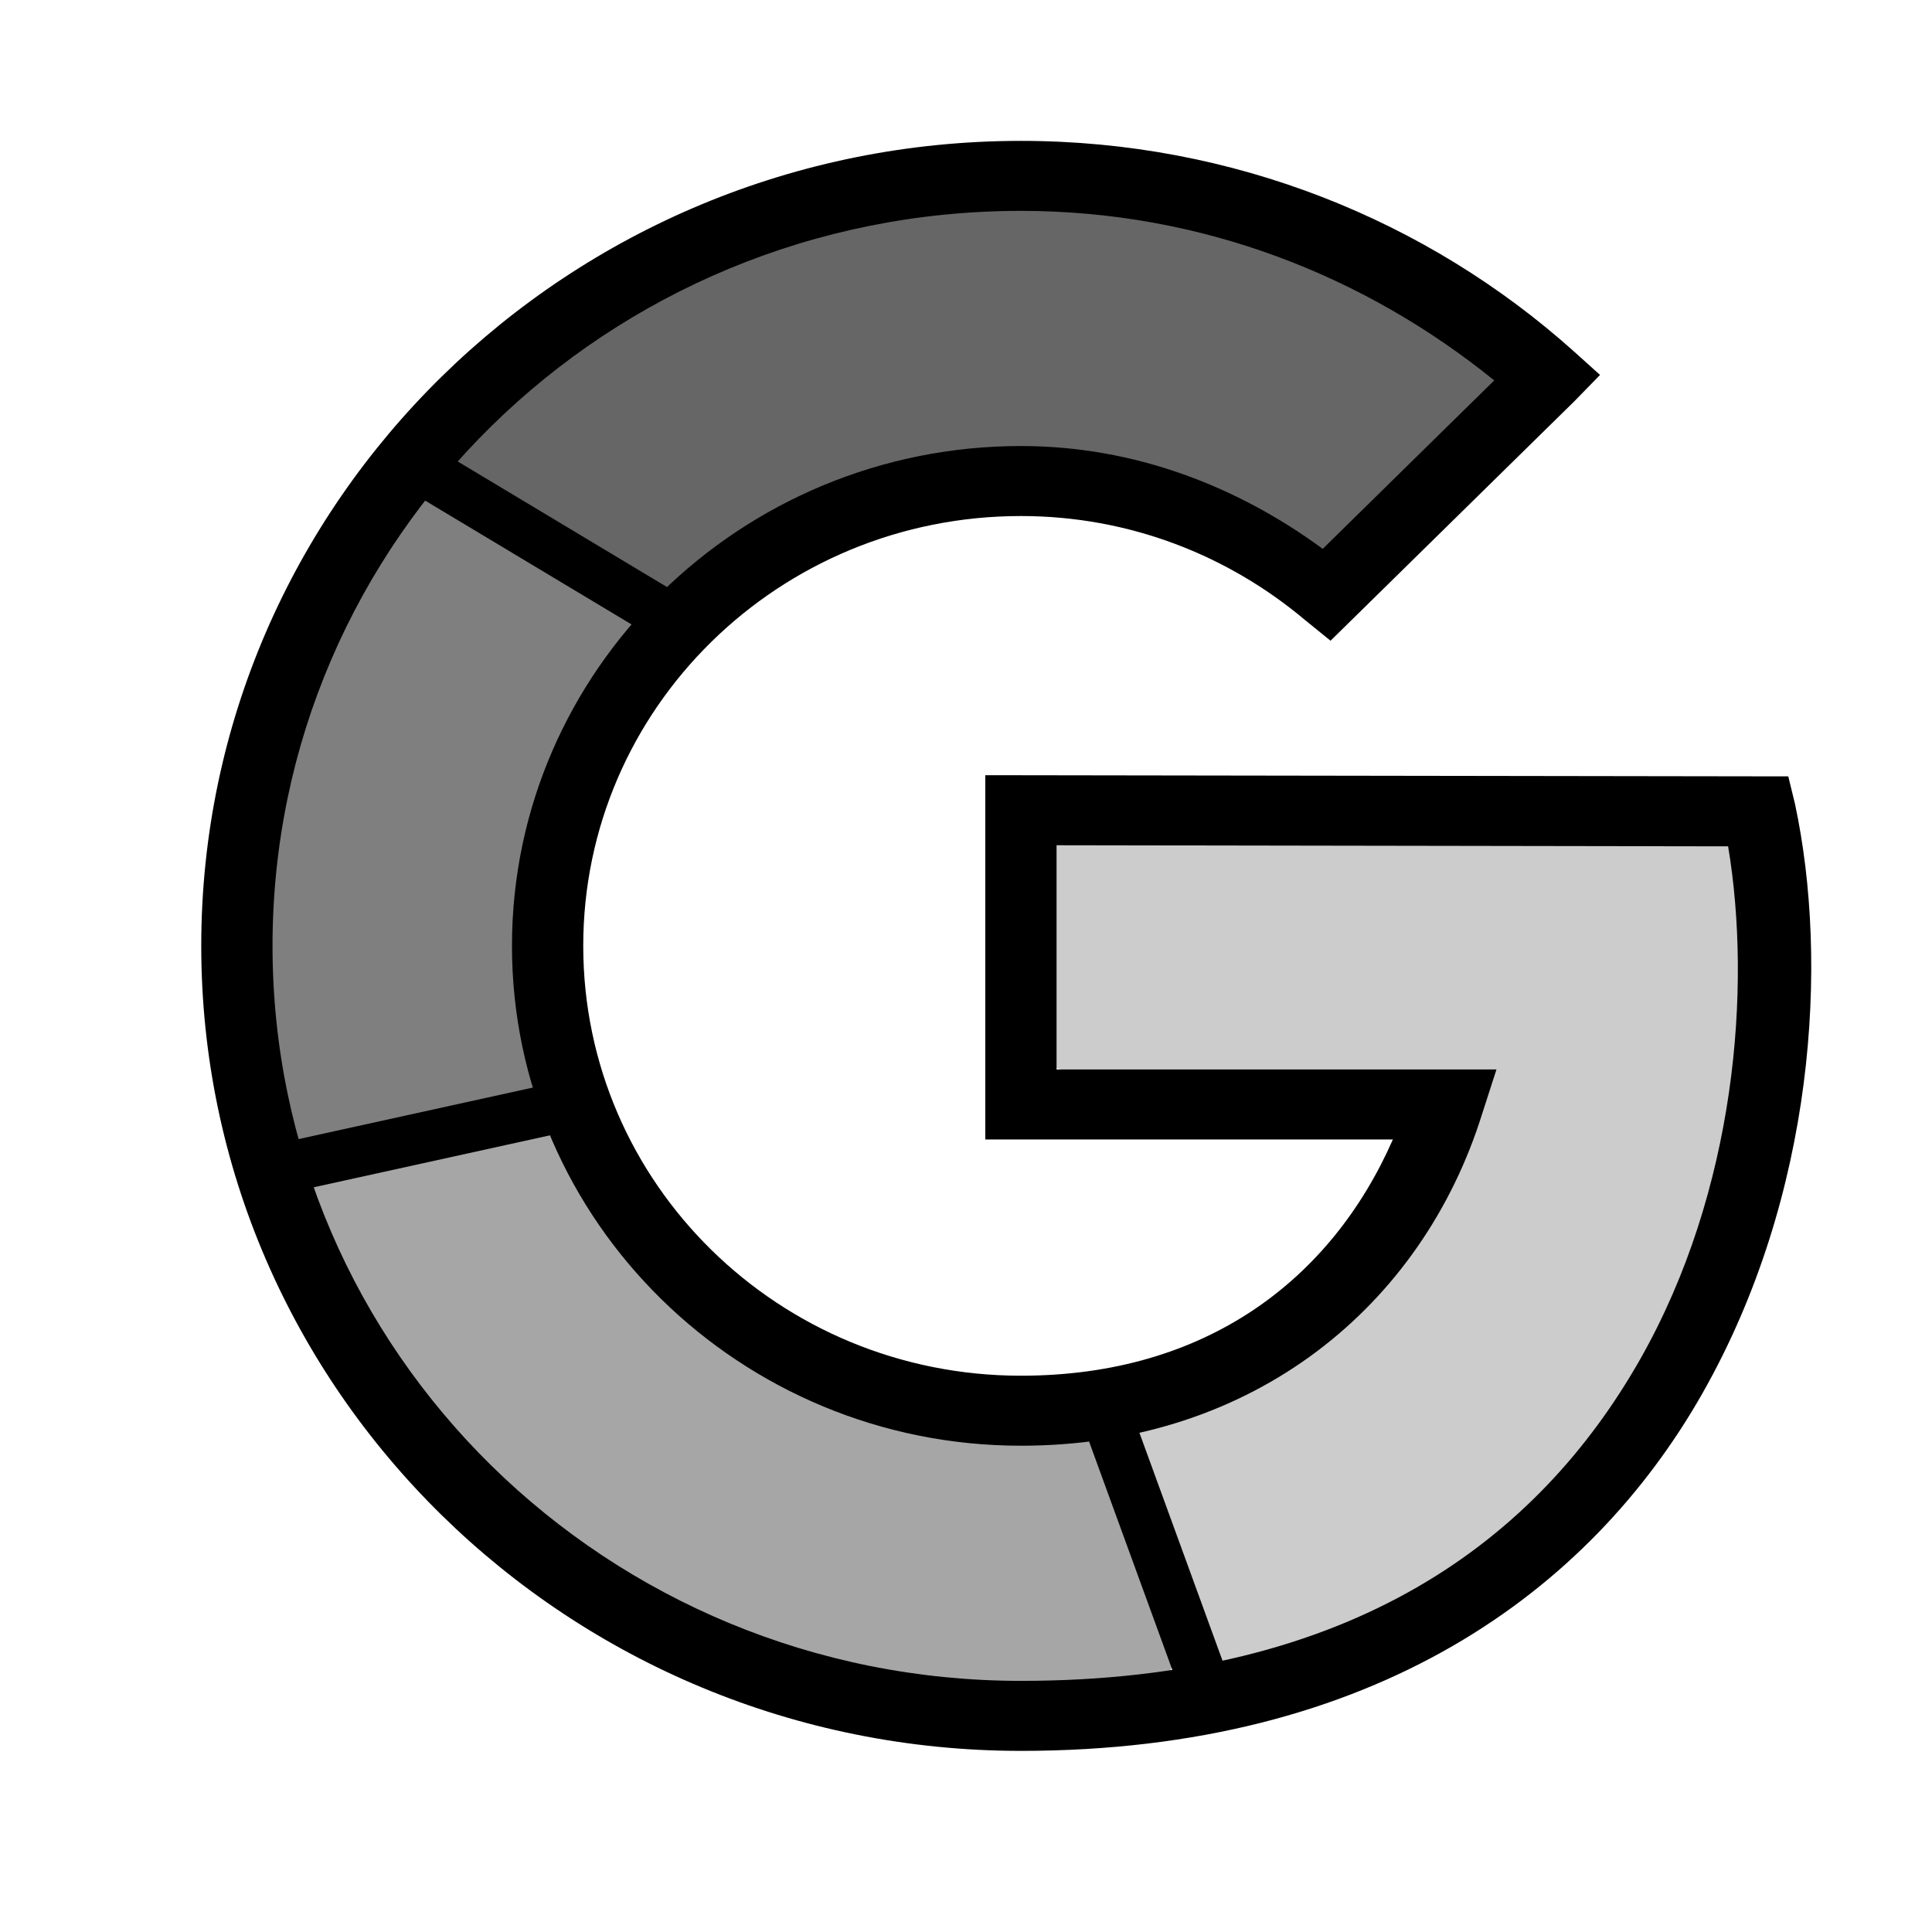 <svg width="192" height="192" viewBox="0 0 192 192" fill="none" xmlns="http://www.w3.org/2000/svg">
<line x1="119.637" y1="167.248" x2="109.651" y2="139.856" stroke="black" stroke-width="5"/>
<path d="M101.458 14C56.51 14 20 49.856 20 94C20 138.144 56.51 174 101.458 174C136.584 174 158.028 158.13 169.193 138.457C180.357 118.783 181.768 95.671 178.379 79.87L177.715 77.152H174.948L101.458 77.043H97.917V113.239H138.424C132.31 127.152 119.858 136.717 101.458 136.717C77.414 136.717 57.962 117.614 57.962 94C57.962 70.386 77.414 51.283 101.458 51.283C112.263 51.283 122.072 55.209 129.681 61.609L132.227 63.674L156.465 39.87L159.01 37.261L156.354 34.87C141.883 21.921 122.57 14 101.458 14ZM101.458 20.956C119.43 20.956 135.644 27.41 148.496 37.804L131.452 54.544C123.027 48.361 112.789 44.326 101.458 44.326C73.582 44.326 50.879 66.622 50.879 94C50.879 121.378 73.582 143.674 101.458 143.674C124.659 143.674 141.344 129.707 147.279 110.739L148.717 106.283H105V84L171.738 84.109C174.09 98.144 172.527 118.293 162.995 135.087C152.868 152.913 134.468 167.043 101.458 167.043C60.328 167.043 27.083 134.38 27.083 94C27.083 53.62 60.328 20.956 101.458 20.956Z" fill="black"/>
<line x1="42.286" y1="46.856" x2="67.286" y2="61.856" stroke="black" stroke-width="5"/>
<line x1="27.726" y1="116.19" x2="56.2" y2="109.927" stroke="black" stroke-width="5"/>
<path d="M41.5 54C39.434 58.218 37.695 62.5 35.75 66.778C34.892 68.665 34.256 70.939 33.25 72.75C32.354 74.363 31.693 76.874 30.5 78.278C29.866 79.024 28.901 79.76 28.528 80.695C27.964 82.104 28.732 77.591 29.389 76.222C30.663 73.568 32.081 71.205 33.5 68.722C35.374 65.443 35.814 59.506 38.75 57.222C40.202 56.093 40.945 54.11 42.25 52.806C44.285 50.771 42.279 54.124 41.5 55C39.735 56.986 38.124 59.156 36.389 61.222C35.329 62.484 34.466 63.974 33.25 65.056C32.269 65.927 31.245 68.804 32.361 65.111C33.388 61.715 35.592 58.918 37 55.75C37.692 54.193 40.194 53.084 41.389 51.889C45.241 48.037 50.6 53.6 53.611 56.611C55.006 58.006 57.214 59.496 59 60.389C59.969 60.873 62 60.79 62 62.25C62 65.432 57.169 66.888 54.5 68.222C50.042 70.451 48.683 76.231 45.5 79.778C44.554 80.831 43.81 81.993 43.028 83.167C42.699 83.66 43 81.982 43 81.389C43 79.431 43.036 77.523 43.5 75.611C44.669 70.787 44.11 65.512 45.25 60.722C45.428 59.972 47.394 54.082 46 54C42.063 53.768 43.5 57.072 43.5 60.444C43.5 66.255 42.575 71.014 40.278 76.445C39.66 77.904 39.061 79.345 38.111 80.611C37.945 80.833 38 74.627 38 73C38 69.247 38.906 66.107 40.111 62.611C42.473 55.762 42.288 64.244 41.944 67.25C41.587 70.38 39.578 73.409 37.611 75.778C37.237 76.228 35 79.257 35 77.639C35 74.142 35.45 71.381 37.611 68.5C39.109 66.503 41.226 64.962 42.389 62.722C43.514 60.556 43.762 58.372 44.25 56.028C45.393 50.542 43.323 57.465 42.583 59.222C42.207 60.116 41.582 61.696 40.889 62.389C39.787 63.491 40 58.752 40 58.389C40 54.891 40.353 54.634 44.111 54.5C46.581 54.412 48.946 54 51.472 54C54.659 54 55.293 55.498 56.75 58.25C57.214 59.126 57.889 60.498 58 61.5C58.275 63.979 55.486 63.025 53.111 63C52.471 62.993 50.363 63.217 49.833 62.611C49.053 61.719 52.203 62.5 53.389 62.5C53.679 62.5 57.19 63.255 57.056 63.389C55.842 64.603 49.836 60.467 48.583 59.778C48.225 59.581 46.141 57.654 46.833 57.528C49.641 57.017 51.814 60.841 53.889 62.278C54.718 62.852 56.01 63.331 57 63.472C59.048 63.765 57.043 62.988 56.056 62C53.81 59.754 51.183 58.532 48.528 56.806C47.162 55.918 45.97 54.906 44.611 54C43.379 53.179 42.692 51.824 44.889 52.722C47.734 53.886 51.276 56.387 53.5 58.5C54.434 59.388 55.5 60.149 56.472 61C57.13 61.576 59.165 62.692 59.5 63.278C59.779 63.765 62.977 65 61.25 65C58.056 65 54.861 65 51.667 65C47.154 65 45.088 61.876 43 58.222C42.483 57.317 41.728 57.148 41 56.5C39.13 54.838 43.317 57.515 43.778 57.889C48.417 61.653 53.135 65.133 57.75 68.722C60.952 71.213 53.608 69.223 52.556 68.778C49.419 67.451 45.778 65.954 42.5 65.111C40.902 64.7 34.607 63.5 39.389 63.5C41.895 63.5 44.049 64.123 46.5 64.5C48.769 64.849 51.225 64.632 53.25 65.722C54.046 66.151 55.625 66.378 55.889 67.5C56.048 68.175 52.678 68 52 68C48.599 68 45.021 67.5 41.472 67.5C39.021 67.5 32.088 66.331 30.5 68.889C28.841 71.562 27.125 77.138 27 80.389C26.86 84.023 26.865 87.753 27 91.389C27.104 94.209 28.655 97.145 28.972 100C29.433 104.145 29.5 108.271 29.5 112.5C29.5 120.803 30.5 95.914 30.5 87.611C30.5 84.148 30.5 80.685 30.5 77.222C30.5 73.713 30.5 84.241 30.5 87.75C30.5 95.833 30.5 103.917 30.5 112C30.5 112.371 30.511 113.823 30.472 113.611C29.873 110.315 29.545 106.849 29.5 103.5C29.444 99.276 29.216 95.473 28.75 91.278C28.301 87.238 26.939 82.681 27.5 78.611C28 74.984 34.235 74.5 36.972 74.5C42.889 74.5 48.336 68.274 54.389 69C56.579 69.263 54.528 82.407 53.889 84.5C53.052 87.239 50.497 89.393 49.972 92.278C49.346 95.723 49.5 99.2 49.5 102.722C49.5 104.058 48.963 106.47 50.111 107.389C52.563 109.35 52 103.75 52 102.75C52 101.723 51.087 101.179 50.889 100.167C50.117 96.22 50.5 91.999 50.5 88C50.5 82.55 50.312 77.058 50.5 71.611C50.538 70.516 51.227 69.331 51.528 68.278C51.619 67.958 52.5 71.231 52.5 71.972C52.5 76.722 53.5 81.26 53.5 86C53.5 88.478 53.723 90.641 52.944 86.361C51.929 80.779 51.491 75.144 51 69.5C50.816 67.382 48.368 73.675 48.306 73.972C47.191 79.29 47.5 84.682 47.5 90.083C47.5 96.507 47.097 103.061 48.472 109.25C49.306 113.001 48.5 101.565 48.5 97.722C48.5 93.25 48.5 88.778 48.5 84.306C48.5 79.642 48.782 73.829 45.5 70C44.258 68.551 44.5 69.498 44.5 71.361C44.5 76.037 44.5 80.713 44.5 85.389C44.5 91.231 44.5 97.074 44.5 102.917C44.5 104.954 44.5 106.991 44.5 109.028C44.5 110.011 44.561 111.018 44.5 112C44.21 116.642 44 102.707 44 98.056C44 91.5 44 84.945 44 78.389C44 76.464 43.972 74.536 44 72.611C44.022 71.102 43.293 67.206 44.5 68.111C45.525 68.88 45 73.74 45 75C45 76.255 44.445 79.427 45.111 80.389C45.861 81.472 47.983 68.722 48.5 68.722C48.944 68.722 48.5 69.611 48.5 70.056C48.5 72.111 48.5 74.167 48.5 76.222C48.5 82.222 48.5 88.222 48.5 94.222C48.5 99.001 48.446 103.552 46.25 107.944C43.92 112.604 38.658 110.86 34.5 112.611C33.484 113.039 30.265 114.198 33.5 113.389C40.942 111.528 39 96.649 39 90.945C39 86.098 39.614 81.238 40 76.611C40.565 69.829 41.5 90.167 41.5 96.972C41.5 101.389 41.5 105.806 41.5 110.222C41.5 111.644 38.911 111 37.944 111C36.444 111 31.944 111 33.444 111C36.416 111 39 111.423 39 108.278C39 102.654 36.826 98.034 36.028 92.445C35.187 86.56 35.5 80.517 35.5 74.583C35.5 72.025 36.709 65.554 40.5 66C42.628 66.25 39.949 73.144 39.528 73.75C37.431 76.764 34.99 80.562 34.611 84.222C33.701 93.021 35.896 102.591 33.972 111.25C33.85 111.801 33.028 113.64 32.5 113.889C30.701 114.735 31 106.57 31 105.889C31 100.593 30.401 94.72 31.222 89.5C31.685 86.562 32.093 82.839 33.722 80.278C33.949 79.921 34.996 78.531 34.5 78.5C33.464 78.435 32.601 78.251 32.528 79.528C32.286 83.752 32.5 88.045 32.5 92.278C32.5 95.815 32.5 99.352 32.5 102.889C32.5 104.632 31.453 109 33.778 109C35.854 109 38.235 109.04 40.222 108.472C41.211 108.19 40.477 99.838 40.389 98.833C39.954 93.904 39.583 89.194 39.5 84.222C39.476 82.757 37 76.531 37 80.778C37 83.713 37 86.648 37 89.583C37 93.628 36.271 97.717 35.972 101.75C35.853 103.364 35.5 104.868 35.5 106.5C35.5 107.158 35.439 109.244 35.111 107.278C33.209 95.865 33.5 84.521 33.5 73" stroke="black" stroke-opacity="0.5" stroke-width="4" stroke-linecap="round"/>
<path d="M145.5 37.5C136.759 39.907 134.601 45.487 130 52.389C129.659 52.901 128.601 53.938 130.056 53.056C132.455 51.6 134.129 49.099 136.528 47.75C138.449 46.669 140.338 45.577 142.222 44.5C144.64 43.119 145.421 41.143 146.75 38.75C146.924 38.436 147.486 37.922 147.028 38.083C143.451 39.346 140.714 41.827 138.056 44.444C136.645 45.833 135.134 47.054 133.5 48.111C132.667 48.65 130.808 50.632 130.25 51.5C130.11 51.717 128.758 52.878 129.167 52.111C130.525 49.564 133.823 46.75 136.111 45C139.044 42.758 142.337 41.043 145.25 38.778C145.92 38.257 148.826 36.352 145.75 36.028C138.065 35.219 130.799 32.823 123.278 30.889C110.46 27.593 96.013 29.406 83.111 30.889C78.346 31.437 73.864 32.364 69.278 33.75C66.274 34.658 61.432 35.896 59.028 38C56.187 40.486 51.747 40.738 48.278 42C47.054 42.445 46.076 42.978 45 43.611C44.369 43.982 43.158 46.421 44.5 46.5C50.486 46.852 56.795 46.754 62.611 45.389C76.875 42.04 91.181 38.45 105.944 38.028C117.104 37.709 128.307 38 139.472 38C144.792 38 137.411 38 135.778 38C130.389 38 125 38 119.611 38C110.352 38 101.093 38 91.833 38C84.649 38 66.734 35.81 64.25 45.25C63.833 46.835 64.577 49.048 63.889 50.5C63.195 51.966 62.553 53.255 61.778 54.694C60.407 57.241 60.936 50.069 61.111 49C61.738 45.172 64.172 41.871 64.889 38C65.219 36.218 65.556 34.621 66.278 32.972C66.523 32.413 68.05 28.303 68 30C67.867 34.525 64.759 39.537 62.778 43.5C61.107 46.841 59.778 50.079 57.778 53.222C55.925 56.134 62.078 52.916 62.889 52C65.454 49.1 67.283 45.417 68.694 41.833C70.834 36.401 72.371 29.308 76.389 24.889C78.317 22.767 77.5 30.213 77.5 31.472C77.5 35.615 77.09 39.154 76.278 43.167C75.6 46.515 74.363 49.541 73.5 52.778C72.822 55.322 71.785 54.236 72.333 51.889C72.948 49.259 74.674 46.112 76.5 44.083C79.566 40.677 81.899 37.019 84.611 33.278C86.449 30.743 88.669 29.022 90.75 26.722C92.741 24.522 93.597 23.627 93.5 27.389C93.409 30.938 91.509 35.976 90 39.278C88.805 41.892 88.387 44.948 87.111 47.5C84.692 52.339 94.036 39.177 97.222 34.806C100.146 30.794 104.6 27.127 106.972 22.778C108.045 20.811 109 21.415 109 23.389C109 26.991 109 30.593 109 34.194C109 36.167 109 38.139 109 40.111C109 42.324 109 44.537 109 46.75C109 47.319 108.669 48.768 109.222 47.778C111.179 44.277 114.783 41.699 116.972 38.278C118.451 35.968 119.668 33.332 121.611 31.389C122.814 30.186 124.032 28.592 125.528 27.75C125.714 27.645 127.309 26.501 127.389 26.611C128.043 27.51 127.5 30.392 127.5 31.472C127.5 37.479 125.719 43.693 122.75 48.972C122.329 49.721 120.491 53.337 122.5 51.5C124.904 49.302 128.562 48.01 131.5 46.611C132.785 45.999 134.855 45.276 136.222 45.028C140.607 44.23 130.483 44.002 130 44C118.73 43.948 106.792 44.225 95.583 42.75C93.974 42.538 91.451 42.082 94.778 41.278C103.912 39.069 113.346 37.961 122.556 36.056C125.164 35.516 127.768 35.154 130.278 34.25C130.706 34.096 134.29 32.869 132.111 32.611C125.901 31.876 119.293 32.5 113.056 32.5C107.652 32.5 101.858 31.924 96.556 33.25C95.807 33.437 92.136 34.095 95.028 33.972C98.845 33.81 102.322 32.858 105.667 31C107.56 29.948 108.713 28.43 110.222 27C111.665 25.633 113.541 24.943 114.972 23.75C120.316 19.297 103.276 31.357 98 35.889C93.384 39.854 88.425 42.26 83 44.972C79.723 46.611 76.4 47.936 73.222 49.778C72.748 50.052 68.953 52.392 68.333 51.861C66.176 50.012 79.418 40.553 80.5 39.5C82.769 37.291 84.851 34.933 87 32.611C88.977 30.475 91.206 29.296 93.417 27.528C94.383 26.755 100.048 23.754 96.833 24.111C90.133 24.856 84.571 27.533 78.722 30.5C73.743 33.026 69.221 36.386 64.111 38.667C61.198 39.967 58.329 40.716 55.778 42.611C54.002 43.93 52.285 44.659 50.75 46.194C50.218 46.727 48.426 48 47.75 48C46.151 48 45.069 48.107 45.611 46C45.833 45.138 46.435 44.404 47.222 44C49.941 42.604 52.392 41.348 54.694 39.25C55.618 38.409 65.418 29.133 65.889 29.722C66.046 29.919 62.634 33.947 62.25 34.472C61.52 35.472 57.728 38.283 61.333 35.333C65.607 31.837 70.257 26.643 75.972 25.5C79.328 24.829 82.717 24.643 86.111 24C90.688 23.133 95.191 21.476 99.833 21C104.967 20.474 110.032 20.5 115.194 20.5C117.716 20.5 120.05 20.449 122.5 21.111C125.151 21.828 126.441 23.907 128.75 24.972C131.042 26.03 132.959 27.4 135 28.889C136.51 29.991 140.556 30.751 141.5 32.167C141.525 32.204 133.587 32.092 132.611 31.889C129.379 31.216 126.257 30.718 123 30.222C115.053 29.013 107.268 28.963 99.222 29C94.344 29.022 90.126 29.439 85.611 31.389C83.799 32.171 78.236 34.188 80.028 33.361C86.935 30.173 93.238 30 100.639 30C107.063 30 113.416 29.447 119.833 29.111C125.154 28.833 141.107 29.002 135.806 28.472C122.721 27.164 109.163 27 96 27C88.613 27 66.502 28.5 73.889 28.5C78.461 28.5 83.041 28.581 87.611 28.472C94.682 28.304 101.544 26.587 108.583 26C113.262 25.61 117.865 25.5 122.556 25.5C127.829 25.5 112.083 24.245 106.833 23.75C103.722 23.456 100.622 23.5 97.5 23.5C97.106 23.5 94.253 23.5 95.222 23.5C99.222 23.5 103.222 23.5 107.222 23.5C113.452 23.5 119.781 23.154 126 23.5C127.504 23.584 128.874 25.16 129.722 26.25C130.461 27.2 124.041 27.259 122.75 26.972C122.406 26.896 121.629 26.156 122.333 26.028C123.897 25.743 126.061 25.933 127.556 26.333C131.242 27.321 135.556 30.32 137.5 33.722C138.314 35.147 155.586 34.875 144.222 39.389C138.128 41.81 133.825 46.581 129.056 50.917C126.125 53.581 130.017 54 132.5 54C135.023 54 133.571 54.143 131.778 53.972C129.594 53.764 130.426 48.569 130.611 47.167C131.211 42.633 134.534 38.776 138.222 36.278C141.615 33.98 138.567 38.304 137.722 39.444C135.976 41.801 133.976 43.95 132 46.111C131.979 46.134 129.79 48.596 130.833 46.778C132.789 43.372 136.358 40.737 139.056 37.944C139.37 37.619 139.691 37.299 139.972 36.944C140.378 36.433 140.634 36.015 139.667 36.444C135.919 38.11 132.572 41.075 129.444 43.667C124.168 48.039 131.623 43.399 133.194 42.528C134.784 41.646 138.256 38.354 138.111 40.167C138.039 41.072 135.838 42.714 135.111 43.167C133.508 44.165 131.616 44.924 129.944 45.778C128.648 46.44 125.56 48.678 123.861 48.417C123.414 48.348 124.049 47.465 124.389 47.167C125.077 46.563 126.064 45.928 126.833 45.444C127.234 45.193 128.267 45.145 128.056 44.722C128.038 44.687 122.592 47.015 122.944 45.833C123.434 44.19 128.408 41.797 127.556 43.444C127.299 43.941 123.96 48.374 123.556 47.667C122.934 46.578 124.336 46.518 124.611 46.389C126.568 45.471 129.056 42.391 130.417 41.056C131.393 40.097 132.38 39.148 133.333 38.167C135.115 36.334 134.014 37.232 132.667 38.278C129.728 40.56 126.902 43.008 123.889 45.194C122.792 45.99 123 45.44 123 44.528C123 42.655 119.74 46.295 119.528 47.25C119.073 49.298 126.592 45.847 126.667 45.806C127.803 45.173 133.985 41.394 132.389 39C131.616 37.84 127.778 38.546 126.778 38.722C125.256 38.991 123.605 39.477 122.556 40.694C122.464 40.801 121.664 41.854 122.667 41.611C123.658 41.371 125.294 40.154 125.944 39.667C127.371 38.597 131.673 35.004 127.806 33.861C123.508 32.591 117.686 34.843 115.056 38.333C113.483 40.421 116.57 40.103 117.917 39.944C122.419 39.415 115.525 38.949 114.389 39C112.689 39.076 108.923 40.22 109 42.611C109.115 46.179 123.951 42.319 125.194 41.944C128.036 41.088 136.246 37.61 133.472 38.667C129.486 40.185 125.934 43.394 122.611 46C120.965 47.291 119.574 47 117.528 47C115.896 47 111.385 47.795 112.639 46.75C113.879 45.717 117.198 45.428 118.75 44.722C122.221 43.144 125.253 40.909 128.278 38.611C128.657 38.323 133.123 34.156 133.389 34.333C134.316 34.952 132.998 39.616 132.75 40.444C132.151 42.44 132.838 46.034 130.222 46C125.045 45.933 119.859 43.616 114.75 42.806C108.422 41.802 102.224 41.467 95.833 41.5C90.391 41.528 84.171 41.052 79.694 44.556C76.939 46.712 75.194 49.695 73.389 52.611C72.767 53.616 65.438 58.542 65.028 56.694C64.563 54.601 68.832 51.224 70 50.056C73.194 46.862 76.736 44.667 80.556 42.333C82.029 41.433 83.6 40.722 85.111 39.889C89.474 37.482 95.353 35.359 99 31.972C100.012 31.032 96.297 32.58 95 33.056C91.755 34.247 88.597 35.635 85.5 37.167C81.812 38.991 78.114 40.886 75 43.611C73.774 44.684 71.561 47.944 69.806 48.139C69.087 48.219 69.869 46.659 70.167 46C72.274 41.344 75.672 37.338 78.778 33.333C79.877 31.916 81.376 28.5 83.556 28.5C87.404 28.5 90.52 30.355 94.139 31.389C98.774 32.713 104.279 32 109.056 32C111.341 32 108.691 32.865 107.833 33.222C105.748 34.091 103.618 34.804 101.444 35.417C101.354 35.442 99.036 36.041 98.611 36.194C97.799 36.487 98.665 36.456 99.083 36.472C105.575 36.732 112.114 36.5 118.611 36.5C121.788 36.5 116.033 36.5 115.389 36.5C112.643 36.5 109.853 36.644 107.111 36.472C102.91 36.21 110.194 35.503 110.833 35.5C114.018 35.483 117.204 35.5 120.389 35.5C121.138 35.5 119.606 36.399 119.306 37C118.487 38.638 119.071 41.112 119 42.889C118.941 44.37 112.084 43.556 110.889 42.889C106.981 40.708 111.493 38.5 114.472 38.5C116.214 38.5 116.684 41.93 115.5 42C114.596 42.053 112.547 42.384 111.778 41.944C110.665 41.309 110.499 37.927 110 36.806C109.122 34.83 107.898 33.782 106 32.778C103.328 31.363 102.775 28.62 101.778 26.056C100.499 22.767 94.978 29.221 94.167 30.222C92.427 32.368 89.651 33.963 87.389 35.5C84.231 37.646 86.469 36.807 88.5 35.694C89.236 35.291 96.408 31.185 93.778 32.5C87.942 35.418 82.019 37.019 76.889 41.417C74.062 43.84 76.85 41.842 78.278 41.111C80.035 40.211 81.854 39.083 83.75 38.5C86.301 37.715 88.12 36.123 89.167 33.611C89.878 31.903 89.41 30.569 87.333 30.833C83.671 31.3 79.975 34.444 78.833 37.972C77.309 42.683 82.478 38.544 83.917 37.361C85.039 36.438 99.368 22.149 96.167 20.5C92.303 18.51 84.35 27.555 82.5 29.889C81.794 30.779 79.055 35.848 79 35.278C78.825 33.469 76.113 33.858 74.833 34.111C73.496 34.375 71.238 38.756 72.75 39.361C73.123 39.51 72.832 36.147 72.75 35.833C72.326 34.224 72.531 32.763 74 31.722C76.861 29.696 75.5 34.343 75.5 36.361C75.5 37.479 75.793 43.395 74.75 39.917C74.52 39.15 71.632 28.422 69.778 30.806C68.225 32.802 67.214 36.04 65.889 38.333C62.815 43.653 65.473 38.343 63.889 37.111C63.246 36.611 62.459 40.906 62.222 41.278C61.251 42.804 60.539 45.441 58.889 46.389C55.727 48.206 51.774 48 48.25 48C46.268 48 46.566 45.5 48.639 45.5C51.426 45.5 54.213 45.5 57 45.5C62.082 45.5 64.597 40.115 66.944 36.333C68.108 34.458 69.493 33.507 71 32C72.164 30.836 74.501 26.53 75.889 26.222C77.728 25.814 73.115 28.826 71.472 29.75C66.903 32.32 64.338 36.185 62.222 40.944C60.82 44.1 61.244 46 57.528 46C54.275 46 54.5 46.441 54.5 49.722C54.5 51.428 54.5 52.49 54.5 50.111C54.5 48.434 54.433 48 56.278 48C58.312 48 58.238 48.164 59.5 49.5C61.371 51.481 59.125 51 57.389 51C56.176 51 54.963 51 53.75 51C52.887 51 51.857 51.165 51.028 50.917C49.765 50.538 49.394 49.5 50.889 49.5C54.26 49.5 56.231 52.5 59.722 52.5C63.316 52.5 66.703 53.747 70.278 52.278C74.038 50.732 76.349 46.631 80 44.806C82.283 43.664 86.238 44.662 88.667 44.389C90.704 44.16 92.534 43.269 94.5 42.778C95.263 42.587 97.178 42.6 97.778 42C98.315 41.463 96.259 42 95.5 42C94.035 42 92.629 41.938 91.194 42.25C87.963 42.953 85.482 44.137 82.778 46.111C81.022 47.393 79.19 48.462 77.472 49.75C76.812 50.245 74.513 50.909 75.333 51C76.495 51.129 77.864 51.089 79.028 50.972C84.068 50.468 85.869 45.057 90.75 43.972C93.22 43.423 100.808 43 98.278 43C92.245 43 85.882 42.432 79.889 43.222C73.891 44.013 69.261 47.412 65.778 52.222C65.383 52.768 63.65 56.462 63 56.5C61.908 56.564 59.56 56.5 62.278 56.5C63.816 56.5 66.364 56.916 67.861 56.361C69.903 55.605 71.094 53.606 72.472 52.056C73.68 50.697 72.75 50.67 72.111 49C70.794 45.554 70.369 42.185 69.972 38.611C69.871 37.702 67.092 37.663 66.5 38.222C65.887 38.801 65.615 39.492 65.472 40.278C65.17 41.941 62.835 43.242 61.5 44C60.851 44.368 57.316 46.25 57.028 44.667C56.955 44.265 57 41.958 57 43.639C57 45.035 56.313 47.285 58.222 46.389C61.145 45.017 63.5 43.265 66.528 42.333C72.619 40.459 77.873 36.543 84.111 34.889C88.108 33.829 92.155 32.486 96.278 32.028C99.205 31.703 90.509 33.341 87.778 34.444C80.243 37.489 73.179 41.722 65.444 44.278C63.739 44.841 58 46.489 58 43.694C58 41.463 57.864 37.277 58 41.778C58.056 43.642 63.196 42.076 64.111 41.5C65.736 40.477 61.237 42.845 60.889 43.056C59.503 43.894 59.314 44.457 59.556 46.028C60.061 49.315 65.315 52.864 68.389 53.889C69.471 54.25 70.23 55.5 68.472 55.5C67.305 55.5 65.333 55.892 64.389 55.056C62.144 53.066 61.954 48.272 60.778 45.583C59.087 41.719 59.074 41.5 55 41.5C53.924 41.5 51 41.916 51 40.25C51 37.541 50.807 36.5 54.056 36.5C55.252 36.5 55.403 38.529 54.889 39.5C54.49 40.254 51.229 40.069 52.444 39.972C55.289 39.745 57.74 38.487 60.472 37.833C65.403 36.654 71.103 37.022 76.111 37C83.416 36.968 90.722 37 98.028 37C103.465 37 109.869 36.077 115 38.333C118.393 39.825 121.299 42.538 123.75 45.278C125.506 47.24 126.971 49.717 128.5 51.889C129.312 53.043 130.713 53.267 131.5 54.25C133.311 56.513 139.655 45.312 140.444 44.5C142.781 42.097 145.342 39.909 147.806 37.639C148.546 36.957 150.079 35.991 148.25 35.778C141.92 35.039 135.368 35.5 129 35.5" stroke="black" stroke-opacity="0.6" stroke-width="4" stroke-linecap="round"/>
<path d="M35.041 120.251C35.834 120.141 36.61 119.976 37.41 119.914C37.671 119.893 37.9 119.75 38.149 119.745C38.761 119.734 39.267 119.697 39.853 119.535C40.106 119.464 40.37 119.536 40.62 119.474C41.326 119.297 42.042 119.33 42.764 119.324C43.534 119.318 44.325 119.152 45.09 119.062C45.949 118.961 46.875 118.95 47.716 118.734C48.512 118.53 49.041 118.703 49.738 119.109C50.128 119.336 51.162 119.95 51.437 119.399C51.508 119.257 52.05 118.097 52.228 118.538C52.425 119.024 52.548 119.446 52.799 119.914C53.339 120.919 53.921 121.878 54.625 122.778C55.265 123.597 55.831 124.467 56.469 125.287C57.016 125.991 57.541 126.709 58.084 127.417C59.468 129.222 60.495 131.268 61.851 133.075C62.86 134.42 64.044 135.811 65.305 136.932C65.779 137.353 66.333 137.797 66.719 138.299C66.9 138.534 67.175 138.685 67.402 138.875C68.295 139.619 69.313 140.175 70.351 140.686C73.4 142.186 76.518 143.894 79.183 146.026C80.399 146.999 82.217 147.474 83.653 147.931C85.831 148.625 88.043 149.173 90.234 149.813C91.51 150.186 92.739 150.508 94.053 150.712C94.843 150.834 95.583 151.113 96.375 151.212C97.006 151.291 97.367 149.364 98 149.364C98.6 149.364 99.569 151.503 100.147 151.32C100.737 151.134 101.058 150.685 101.594 150.459C102.041 150.27 102.422 149.886 102.843 149.635C103.034 149.521 103.481 149.236 103.7 149.364C104.117 149.607 104.738 149.691 104.95 150.262C105.367 151.389 106.009 152.398 106.419 153.529C106.603 154.035 106.648 154.563 106.803 155.065C106.915 155.423 107.044 155.73 107.079 156.104C107.163 156.979 107.624 157.75 108.043 158.495C108.204 158.781 108.491 158.906 108.713 159.127C108.928 159.343 108.925 159.52 108.994 159.811C109.164 160.533 109.122 161.259 109.415 161.954C109.491 162.135 109.69 162.808 109.462 162.881C108.489 163.193 107.183 162.965 106.176 162.965C104.212 162.965 102.254 162.988 100.297 162.801C99.15 162.692 97.853 162.935 96.778 162.479C95.264 161.836 93.61 161.385 91.994 161.084C90.821 160.865 89.594 161.065 88.432 160.77C87.295 160.481 86.136 160.215 85.029 159.82C84.345 159.576 83.602 159.434 82.909 159.174C81.042 158.474 79.105 158.005 77.222 157.339C74.779 156.476 72.505 155.118 70.094 154.166C68.964 153.72 67.885 153.16 66.775 152.668C65.677 152.181 64.527 151.775 63.485 151.17C62.794 150.769 62.417 150.017 61.711 149.654C60.978 149.277 60.372 148.49 59.708 147.988C58.647 147.186 57.601 146.371 56.548 145.558C55.973 145.115 55.356 144.778 54.84 144.262C54.649 144.071 54.537 143.859 54.409 143.621C54.064 142.978 53.507 142.476 53.033 141.931C52.419 141.225 51.843 140.488 51.217 139.792C50.578 139.081 50.082 138.253 49.41 137.569C48.673 136.817 47.825 136.136 46.981 135.509C46.63 135.248 46.33 134.92 45.994 134.639C45.714 134.405 45.376 134.231 45.114 133.983C44.678 133.571 44.403 133.227 44.224 132.654C43.903 131.621 42.828 131.071 42.118 130.361" stroke="black" stroke-opacity="0.35" stroke-width="15" stroke-linecap="round"/>
<path d="M106.253 85.293C108.122 84.994 110.024 85.074 111.913 85.074C112.756 85.074 113.548 85.224 114.385 85.281C115.257 85.341 116.137 85.263 117.01 85.306C117.959 85.352 118.906 85.524 119.855 85.599C122.456 85.803 125.071 85.733 127.681 85.733C132.325 85.733 136.969 85.733 141.612 85.733C144.714 85.733 147.894 85.538 150.989 85.782C152.566 85.906 154.105 86.129 155.684 86.179C156.961 86.219 158.227 86.282 159.506 86.282C161.643 86.282 163.833 86.119 165.946 86.453C166.507 86.542 167.284 86.322 167.814 86.526C168.319 86.721 168.493 87.477 168.559 87.937C168.936 90.574 168.779 93.296 168.779 95.952C168.779 99.05 168.3 102.016 167.857 105.067C167.735 105.907 167.684 106.761 167.564 107.6C167.512 107.966 167.335 107.592 167.277 107.46C167.028 106.896 166.699 106.407 166.471 105.83C165.986 104.604 165.634 103.438 164.847 102.338C163.558 100.536 161.3 100.034 159.286 99.481C157.737 99.055 156.042 98.59 154.42 98.59C152.857 98.59 151.281 98.65 149.72 98.565C147.487 98.444 145.292 98.043 143.065 97.906C142.243 97.855 141.421 97.793 140.599 97.735C139.38 97.649 138.219 97.374 137.009 97.228C134.489 96.925 131.999 96.392 129.458 96.392C128.348 96.392 127.253 96.282 126.143 96.282C124.279 96.282 122.415 96.282 120.551 96.282C119.425 96.282 118.355 96.585 117.242 96.612C116.204 96.637 115.247 96.609 114.22 96.783C112.987 96.991 111.856 97.271 110.6 97.271C110.194 97.271 107.521 96.968 107.462 97.515C107.418 97.925 106.981 98.321 107.157 98.761C107.42 99.418 109.199 99.135 109.654 99.145C111.469 99.185 113.303 99.22 115.111 99.383C116.797 99.536 118.454 99.886 120.136 100.067C121.526 100.217 122.931 100.059 124.324 100.152C125.387 100.224 126.407 100.541 127.461 100.677C128.294 100.785 129.126 100.787 129.964 100.787C131.177 100.787 132.39 100.787 133.603 100.787C135.2 100.787 136.694 101.077 138.279 101.251C139.31 101.365 140.332 101.6 141.356 101.752C142.827 101.97 144.322 102.1 145.794 102.332C147.501 102.601 149.209 102.835 150.928 103.016C151.661 103.092 152.487 103.018 153.193 103.254C153.625 103.398 153.362 104.153 153.37 104.609C153.417 107.089 153.395 109.571 153.395 112.051C153.395 114.963 153.398 117.875 153.395 120.787C153.394 121.247 153.391 124.594 153.37 125.317C153.368 125.383 153.393 126.403 153.163 126.66C152.884 126.969 151.97 126.889 151.575 127.136C150.943 127.531 150.072 127.627 149.359 127.813C148.402 128.063 147.441 128.323 146.49 128.595C145.5 128.878 144.597 129.443 143.651 129.846C141.313 130.844 139.104 132.66 137.302 134.462C136.019 135.745 135.355 137.431 134.25 138.857C133.746 139.507 133.21 140.035 132.48 140.408C131.498 140.908 130.443 141.377 129.378 141.677C128.76 141.852 128.099 141.803 127.486 141.995C126.647 142.257 125.743 142.268 124.873 142.379C123.898 142.505 123.323 142.776 122.443 143.216C121.563 143.656 120.841 143.973 119.843 143.973C119.636 143.973 120.226 144.182 120.325 144.364C120.454 144.601 120.692 144.751 120.856 144.962C121.064 145.23 121.134 145.717 121.259 146.036C121.373 146.328 121.346 146.729 121.503 146.964C121.572 147.067 121.557 147.41 121.528 147.526C121.436 147.89 121.175 146.861 121.033 146.512C120.808 145.958 120.594 145.386 120.319 144.852C120.299 144.814 120.046 144.461 120.209 144.461C120.411 144.461 120.316 145.165 120.325 145.279C120.505 147.616 121.421 149.764 121.857 152.056C122.06 153.118 122.437 154.065 122.541 155.145C122.59 155.653 122.602 156.532 122.761 157.025C122.811 157.182 123.209 157.976 123.347 158.026C123.725 158.164 124.457 157.913 124.824 157.812C125.489 157.631 126.288 157.414 126.888 157.074C127.966 156.461 129.261 156.189 130.27 155.45C132.751 153.631 136.028 153.029 138.719 151.561C139.964 150.882 141.257 150.317 142.516 149.662C142.824 149.502 143.073 149.262 143.346 149.052C143.706 148.776 144.139 148.67 144.543 148.478C145.292 148.122 145.85 147.428 146.57 147.013C147.721 146.349 148.87 145.676 150.025 145.011C151.221 144.321 152.48 143.68 153.517 142.758C153.753 142.548 154.039 142.486 154.286 142.306C154.622 142.062 154.904 141.724 155.263 141.513C155.839 141.172 156.238 140.8 156.716 140.322C157.611 139.427 158.309 138.345 159.109 137.367C159.799 136.524 160.192 135.332 160.403 134.278C160.659 132.997 161.193 131.724 161.661 130.493C161.971 129.676 162.407 128.925 162.65 128.088C162.748 127.747 162.996 127.419 163.15 127.099C163.299 126.789 163.328 126.467 163.504 126.165C163.818 125.627 163.907 124.79 164.103 124.187C164.412 123.23 164.711 122.273 164.982 121.312C165.348 120.008 165.922 118.689 165.922 117.325C165.922 117.016 165.922 116.707 165.922 116.397C165.922 115.888 165.669 115.568 165.507 115.097C165.418 114.841 165.248 114.167 164.969 114.084C164.135 113.833 162.293 114.485 161.52 114.92C160.529 115.478 159.644 116.213 158.62 116.745C156.32 117.941 154.067 119.61 152.79 121.879C152.521 122.358 152.341 122.748 151.978 123.192C151.765 123.453 151.391 124.222 151.087 124.34C150.836 124.437 150.867 122.313 150.867 122.008C150.867 121.692 150.867 121.377 150.867 121.061C150.867 120.666 151.072 120.337 151.087 119.932C151.102 119.531 151.513 118.403 151.307 118.748C150.997 119.264 150.561 119.854 150.318 120.402C150.107 120.877 149.794 121.369 149.543 121.825C149.277 122.306 149.206 122.817 148.938 123.29C148.699 123.712 148.709 124.28 148.584 124.743C148.394 125.446 148.067 126.153 148.016 126.892C147.983 127.37 147.829 127.772 147.742 128.241C147.603 128.985 147.624 129.743 147.394 130.469C146.844 132.205 146.626 134.219 145.617 135.768C145.382 136.128 145.217 136.51 145.043 136.903C144.806 137.441 144.475 137.812 144.17 138.308C143.525 139.357 142.699 140.268 142.076 141.336" stroke="black" stroke-opacity="0.2" stroke-width="15" stroke-linecap="round"/>
</svg>
